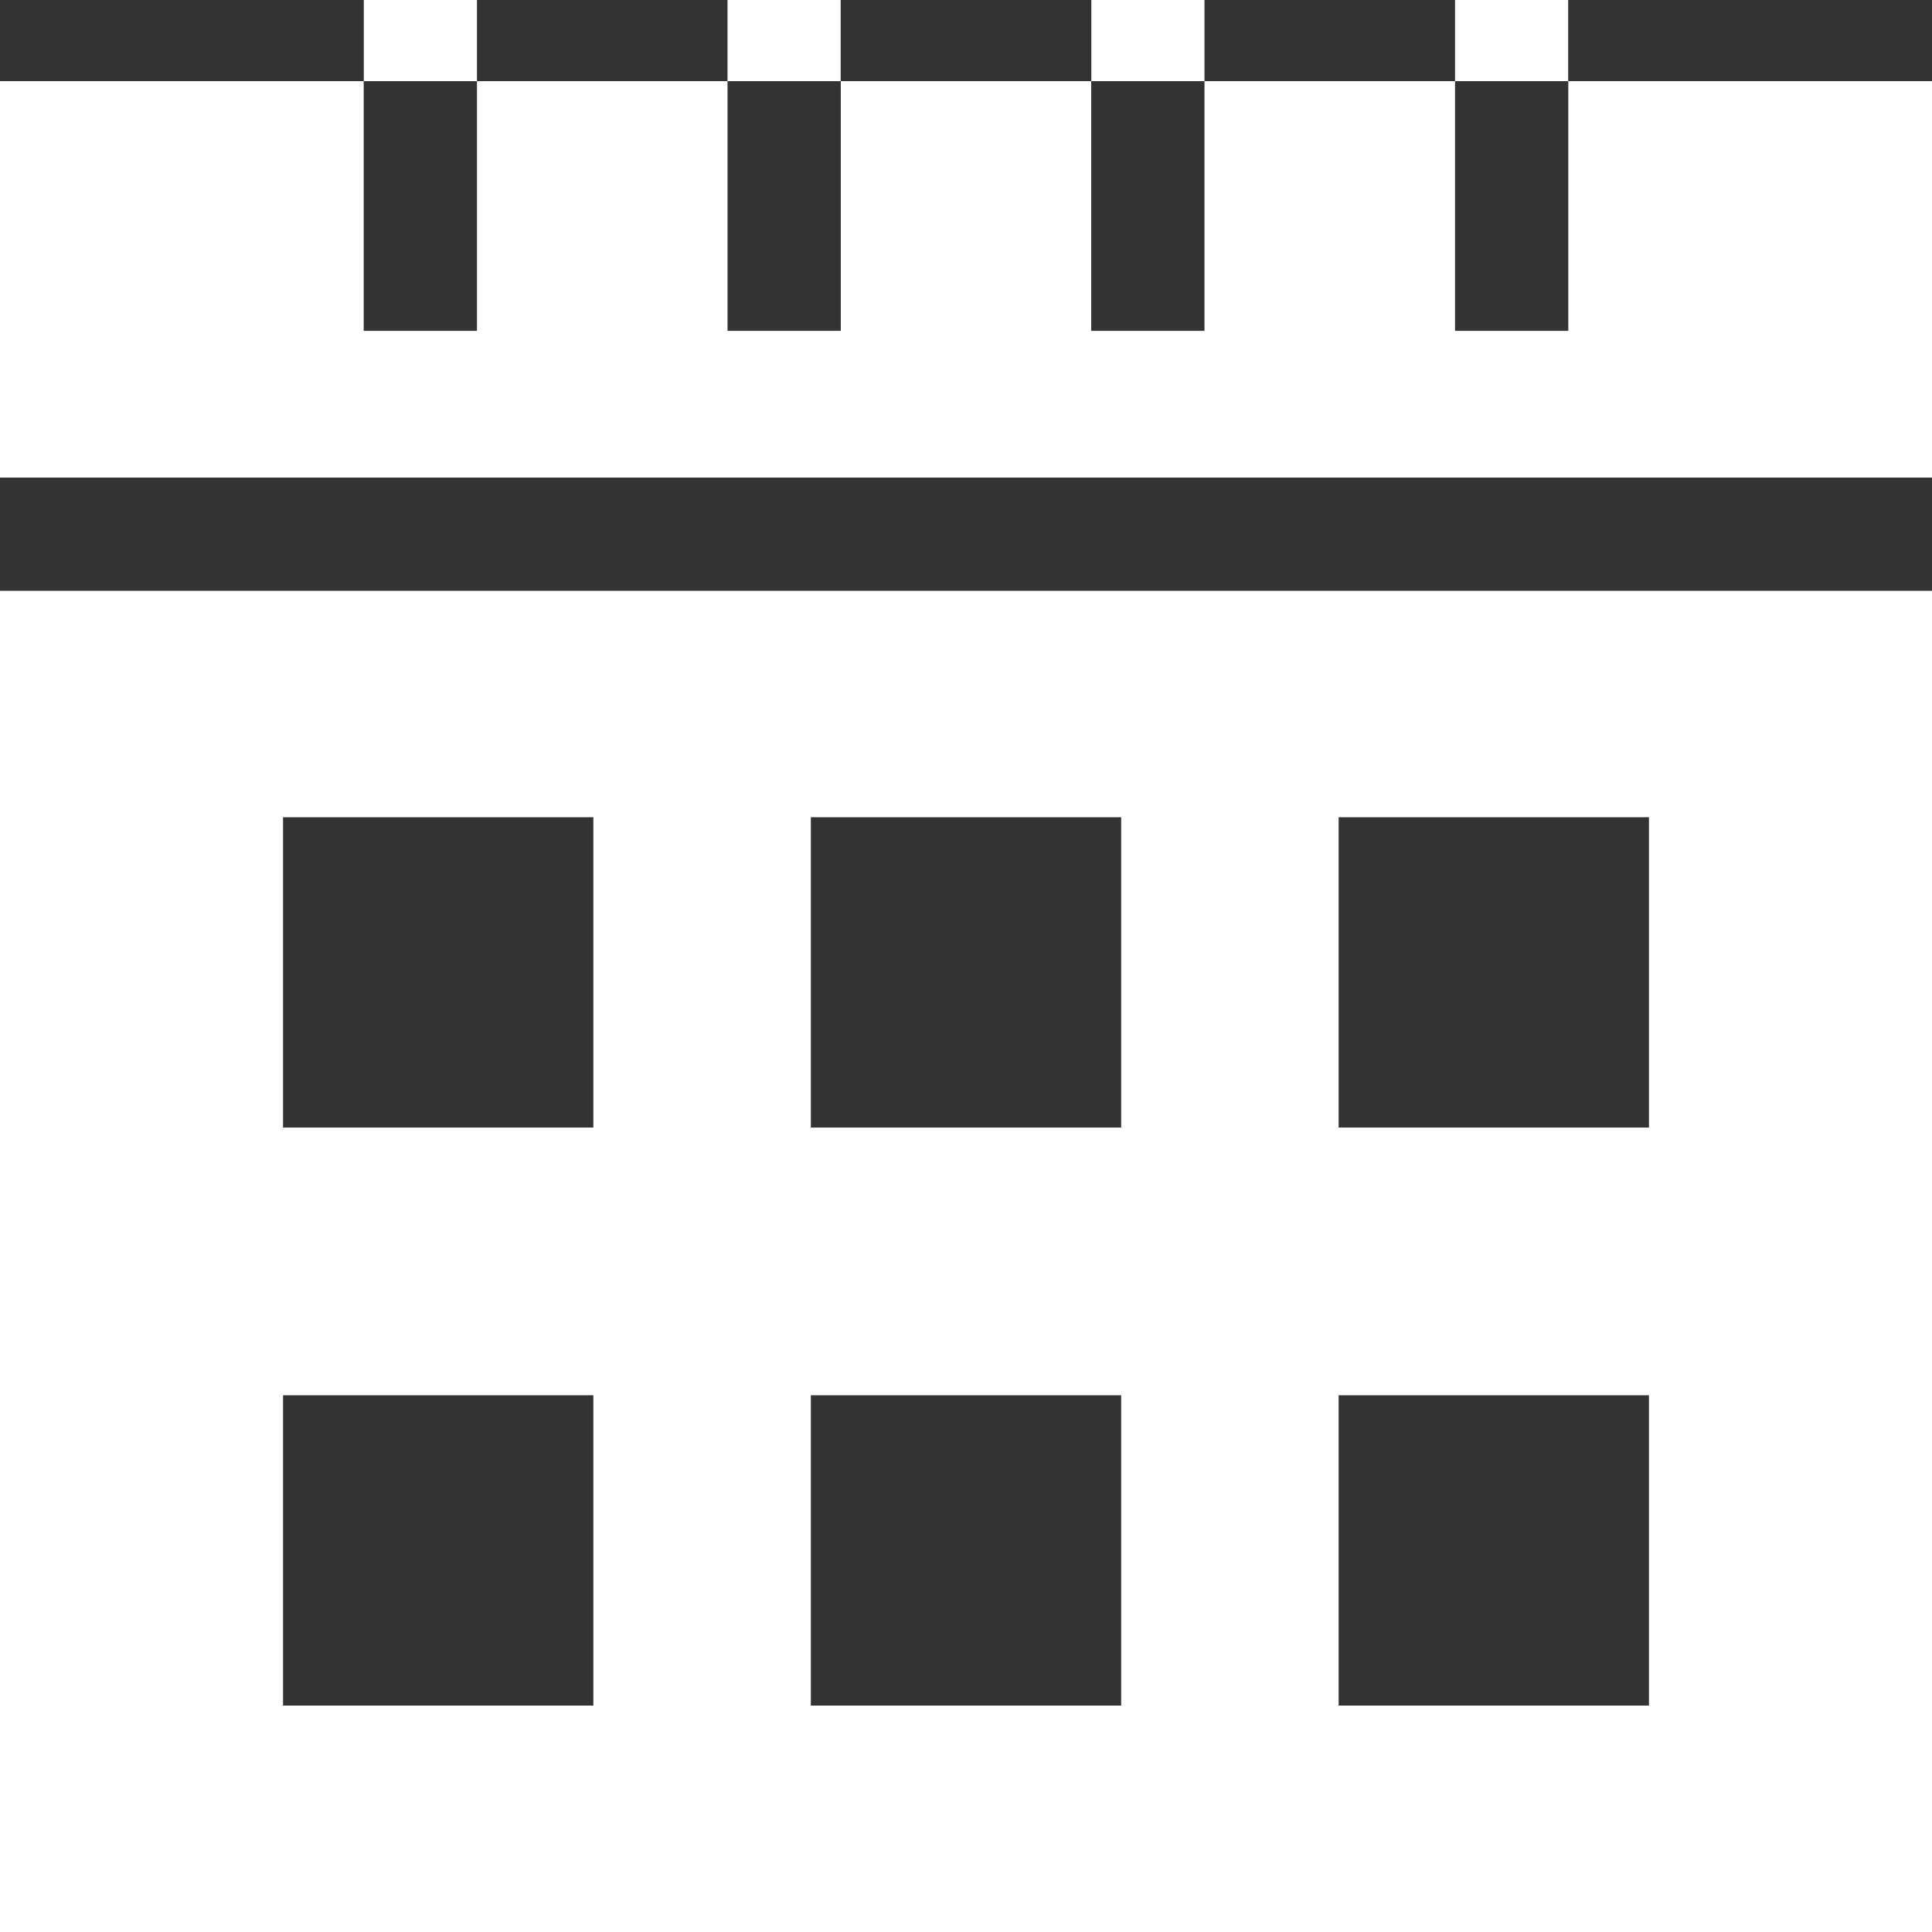<svg width="16" height="16" viewBox="0 0 16 16" fill="none" xmlns="http://www.w3.org/2000/svg">
<rect x="0" y="0" width="16" height="16" fill="#333333" stroke="none"/>
<g clip-path="url(#clip0)">
<path d="M12.988 0.672V2.74H12.05V0.672H9.975V2.74H9.037V0.672H6.963V2.74H6.025V0.672H3.95V2.74H3.012V0.672H0V3.955H16V0.672H12.988Z" fill="white"/>
<path d="M3.95 0H3.013V0.672H3.95V0Z" fill="white"/>
<path d="M6.962 0H6.025V0.672H6.962V0Z" fill="white"/>
<path d="M9.975 0H9.038V0.672H9.975V0Z" fill="white"/>
<path d="M12.987 0H12.05V0.672H12.987V0Z" fill="white"/>
<path d="M0 4.893V16H16V4.893H0ZM4.914 14.125H2.344V11.555H4.914V14.125ZM4.914 9.338H2.344V6.768H4.914V9.338ZM9.285 14.125H6.715V11.555H9.285V14.125ZM9.285 9.338H6.715V6.768H9.285V9.338ZM13.656 14.125H11.086V11.555H13.656V14.125ZM13.656 9.338H11.086V6.768H13.656V9.338Z" fill="white"/>
</g>
<defs>
<clipPath id="clip0">
<rect width="16" height="16" fill="white"/>
</clipPath>
</defs>
</svg>
